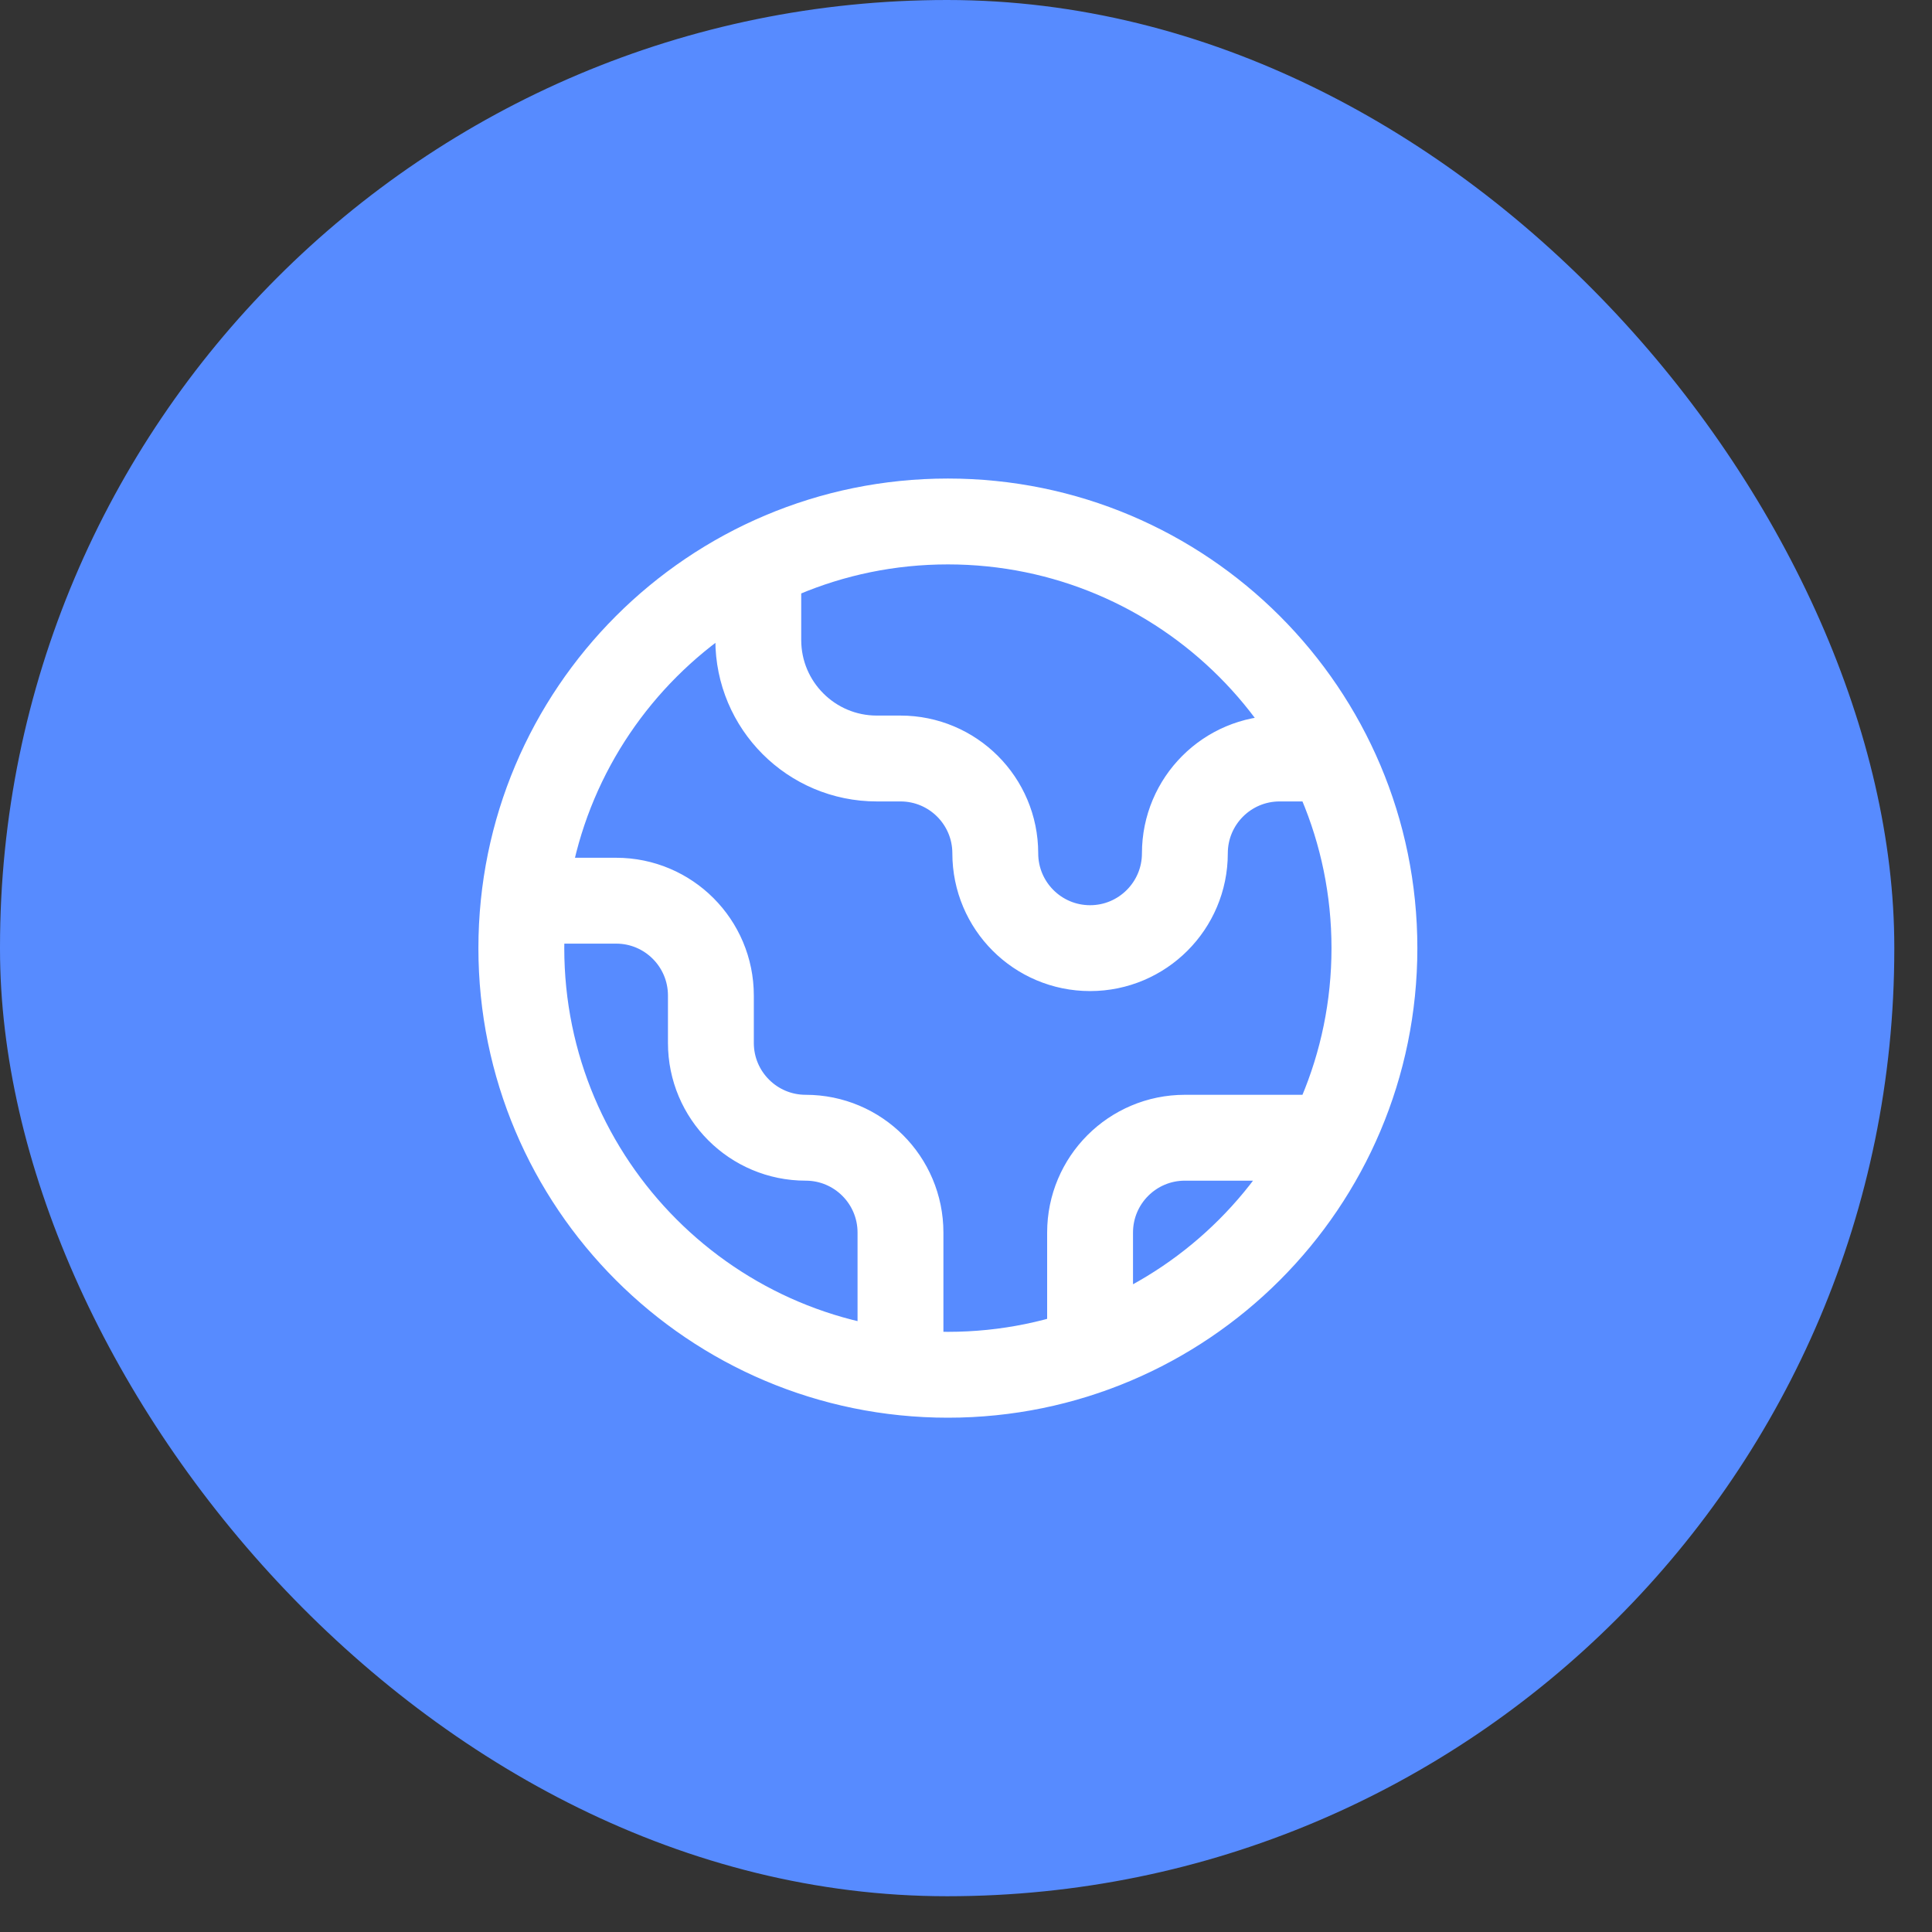 <svg width="45" height="45" viewBox="0 0 45 45" fill="none" xmlns="http://www.w3.org/2000/svg">
<rect x="0" y="0" width="45" height="45" fill="#333333" stroke="none"/>
<rect width="44.122" height="44.167" rx="22.061" fill="#578BFF"/>
<path d="M12.204 20.979H14.351C15.57 20.979 16.558 21.968 16.558 23.188V24.292C16.558 25.512 17.547 26.5 18.766 26.5C19.986 26.5 20.974 27.489 20.974 28.709V31.96M17.662 13.179V14.906C17.662 16.431 18.898 17.667 20.422 17.667H20.974C22.193 17.667 23.182 18.655 23.182 19.875C23.182 21.095 24.17 22.084 25.39 22.084C26.609 22.084 27.598 21.095 27.598 19.875C27.598 18.655 28.586 17.667 29.805 17.667L30.98 17.667M25.39 31.456V28.709C25.39 27.489 26.378 26.5 27.598 26.5H30.98M32.013 22.084C32.013 27.572 27.565 32.021 22.078 32.021C16.591 32.021 12.143 27.572 12.143 22.084C12.143 16.595 16.591 12.146 22.078 12.146C27.565 12.146 32.013 16.595 32.013 22.084Z" stroke="white" stroke-width="2" stroke-linecap="round" stroke-linejoin="round"/>
</svg>
